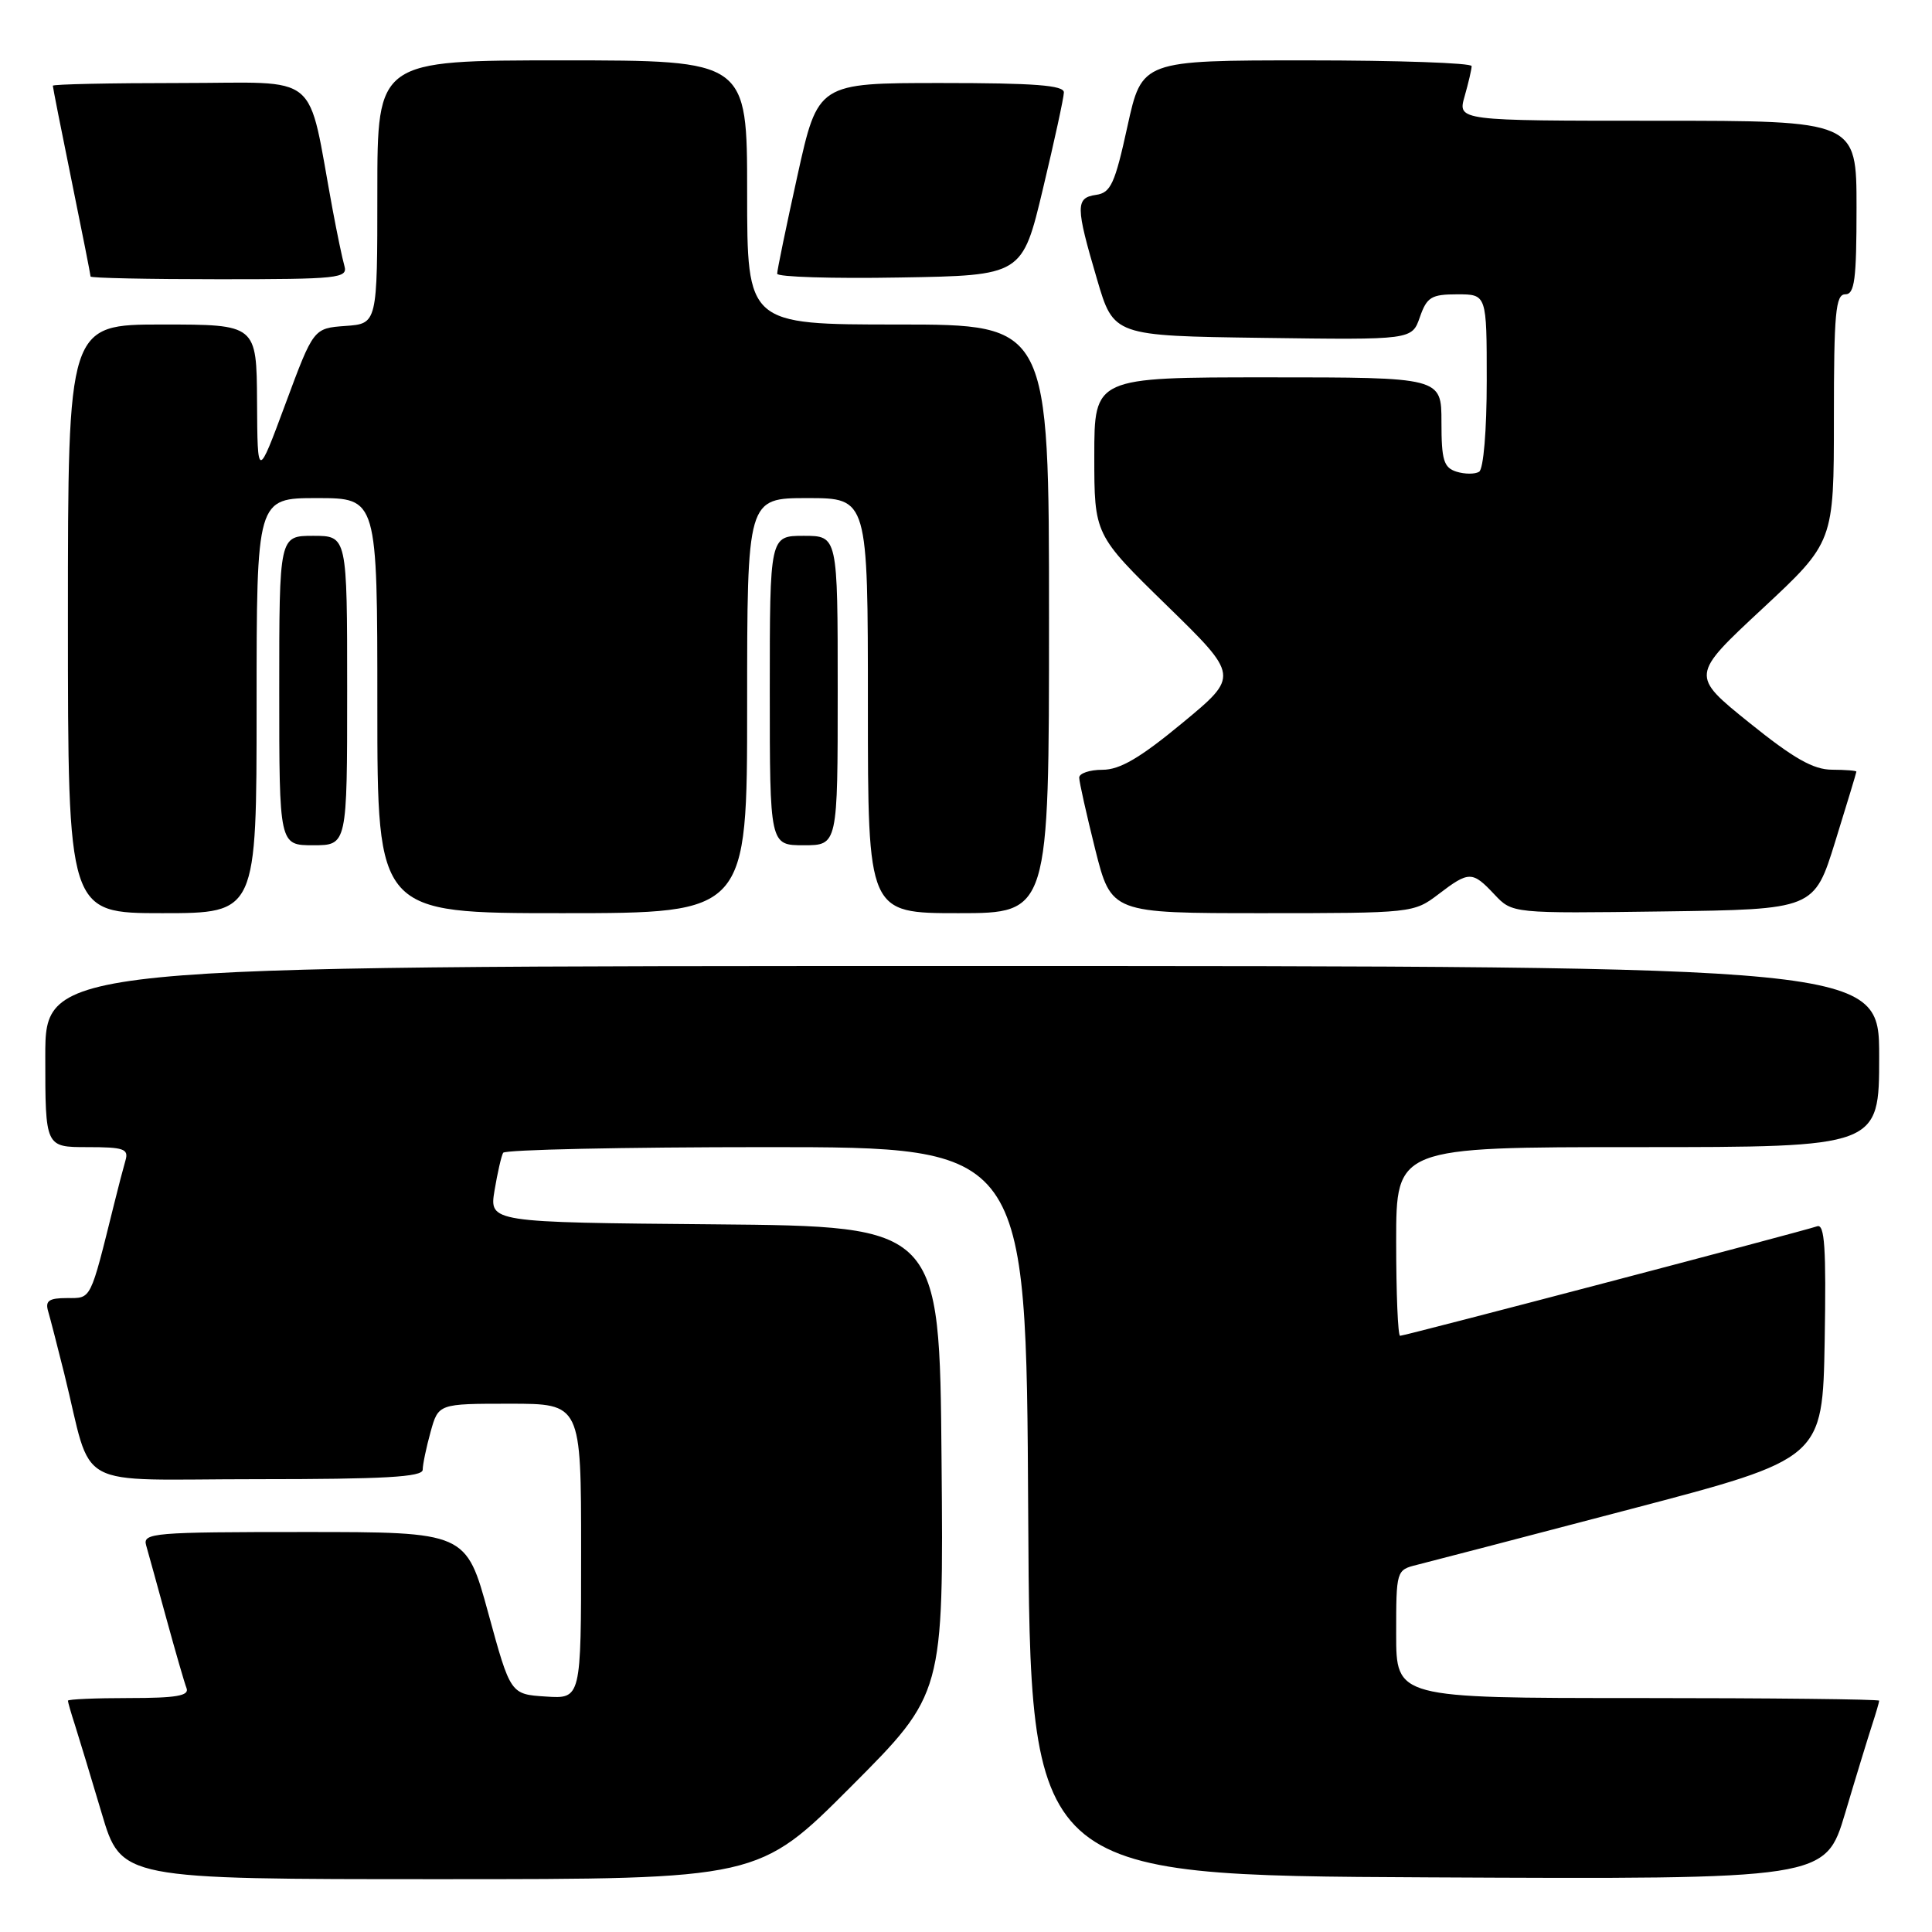 <?xml version="1.0" encoding="UTF-8" standalone="no"?>
<!DOCTYPE svg PUBLIC "-//W3C//DTD SVG 1.1//EN" "http://www.w3.org/Graphics/SVG/1.1/DTD/svg11.dtd" >
<svg xmlns="http://www.w3.org/2000/svg" xmlns:xlink="http://www.w3.org/1999/xlink" version="1.1" viewBox="0 0 256 256">
 <g >
 <path fill="currentColor"
d=" M 112.78 236.72 C 125.03 224.44 125.03 224.44 124.76 193.47 C 124.50 162.50 124.50 162.50 94.66 162.23 C 64.83 161.97 64.83 161.97 65.53 157.73 C 65.92 155.41 66.43 153.16 66.67 152.75 C 66.92 152.34 82.61 152.00 101.55 152.00 C 135.98 152.00 135.98 152.00 136.24 200.25 C 136.50 248.50 136.50 248.50 189.19 248.76 C 241.87 249.02 241.87 249.02 244.49 240.26 C 245.92 235.44 247.53 230.20 248.05 228.60 C 248.57 227.01 249.00 225.54 249.00 225.35 C 249.00 225.16 234.60 225.00 217.00 225.00 C 185.00 225.00 185.00 225.00 185.00 216.52 C 185.00 208.10 185.02 208.03 187.75 207.35 C 189.26 206.98 201.97 203.66 216.00 199.98 C 241.50 193.29 241.50 193.29 241.78 177.67 C 241.99 165.34 241.78 162.14 240.78 162.49 C 238.93 163.14 186.14 177.00 185.52 177.00 C 185.23 177.00 185.00 171.38 185.00 164.50 C 185.00 152.00 185.00 152.00 217.00 152.00 C 249.00 152.00 249.00 152.00 249.00 140.00 C 249.00 128.00 249.00 128.00 127.50 128.00 C 6.00 128.00 6.00 128.00 6.00 140.00 C 6.00 152.00 6.00 152.00 11.57 152.00 C 16.40 152.00 17.07 152.23 16.63 153.75 C 16.35 154.71 15.67 157.30 15.13 159.50 C 11.91 172.46 12.14 172.00 8.89 172.00 C 6.48 172.00 5.97 172.36 6.38 173.75 C 6.66 174.71 7.62 178.43 8.51 182.00 C 12.42 197.76 9.21 196.00 34.04 196.00 C 50.94 196.00 56.00 195.71 56.01 194.75 C 56.01 194.06 56.48 191.81 57.05 189.75 C 58.09 186.00 58.09 186.00 67.55 186.00 C 77.00 186.00 77.00 186.00 77.00 205.55 C 77.00 225.11 77.00 225.11 72.32 224.80 C 67.64 224.50 67.64 224.50 64.70 213.75 C 61.76 203.00 61.76 203.00 40.31 203.00 C 20.36 203.00 18.90 203.12 19.36 204.75 C 19.64 205.71 20.84 210.08 22.04 214.45 C 23.24 218.83 24.44 222.99 24.72 223.70 C 25.10 224.70 23.34 225.00 17.11 225.00 C 12.65 225.00 9.00 225.16 9.00 225.35 C 9.00 225.54 9.42 227.01 9.94 228.60 C 10.45 230.20 12.04 235.44 13.47 240.25 C 16.06 249.00 16.06 249.00 58.30 249.00 C 100.53 249.00 100.53 249.00 112.78 236.72 Z  M 34.00 93.50 C 34.00 66.00 34.00 66.00 42.00 66.00 C 50.00 66.00 50.00 66.00 50.00 93.50 C 50.00 121.00 50.00 121.00 74.50 121.00 C 99.00 121.00 99.00 121.00 99.00 93.50 C 99.00 66.00 99.00 66.00 107.00 66.00 C 115.00 66.00 115.00 66.00 115.00 93.50 C 115.00 121.00 115.00 121.00 127.00 121.00 C 139.00 121.00 139.00 121.00 139.00 82.00 C 139.00 43.00 139.00 43.00 119.00 43.00 C 99.00 43.00 99.00 43.00 99.00 25.50 C 99.00 8.00 99.00 8.00 74.50 8.00 C 50.00 8.00 50.00 8.00 50.00 25.44 C 50.00 42.89 50.00 42.89 45.77 43.19 C 41.54 43.50 41.54 43.50 37.83 53.50 C 34.12 63.50 34.12 63.50 34.06 53.25 C 34.00 43.00 34.00 43.00 21.50 43.00 C 9.00 43.00 9.00 43.00 9.00 82.00 C 9.00 121.00 9.00 121.00 21.50 121.00 C 34.00 121.00 34.00 121.00 34.00 93.50 Z  M 190.59 118.50 C 194.65 115.40 195.09 115.40 198.02 118.52 C 200.39 121.04 200.39 121.04 220.39 120.77 C 240.39 120.50 240.39 120.50 243.18 111.50 C 244.71 106.55 245.98 102.39 245.98 102.25 C 245.99 102.11 244.54 102.00 242.75 101.99 C 240.27 101.98 237.68 100.51 231.76 95.74 C 224.02 89.50 224.02 89.50 233.51 80.67 C 243.00 71.83 243.00 71.83 243.00 55.42 C 243.00 41.49 243.23 39.00 244.50 39.00 C 245.75 39.00 246.00 37.06 246.00 27.50 C 246.00 16.00 246.00 16.00 219.57 16.00 C 193.14 16.00 193.14 16.00 194.07 12.76 C 194.58 10.97 195.00 9.17 195.00 8.76 C 195.00 8.34 185.17 8.00 173.15 8.00 C 151.31 8.00 151.31 8.00 149.39 16.75 C 147.73 24.35 147.18 25.54 145.24 25.82 C 142.50 26.21 142.51 27.33 145.36 37.00 C 147.56 44.50 147.56 44.50 167.33 44.77 C 187.09 45.04 187.09 45.04 188.14 42.02 C 189.07 39.36 189.66 39.00 193.10 39.00 C 197.00 39.00 197.00 39.00 197.00 50.44 C 197.00 57.06 196.57 62.14 195.99 62.51 C 195.44 62.85 194.09 62.84 192.99 62.50 C 191.30 61.96 191.00 60.98 191.00 55.93 C 191.00 50.00 191.00 50.00 168.00 50.00 C 145.00 50.00 145.00 50.00 145.00 60.42 C 145.00 70.85 145.00 70.85 154.59 80.21 C 164.19 89.58 164.19 89.58 156.68 95.79 C 151.06 100.44 148.39 102.00 146.08 102.00 C 144.39 102.00 143.00 102.47 143.00 103.04 C 143.00 103.61 143.96 107.88 145.12 112.54 C 147.25 121.00 147.25 121.00 167.28 121.00 C 187.11 121.00 187.34 120.97 190.59 118.50 Z  M 46.00 91.50 C 46.00 71.00 46.00 71.00 41.50 71.00 C 37.00 71.00 37.00 71.00 37.00 91.50 C 37.00 112.00 37.00 112.00 41.50 112.00 C 46.00 112.00 46.00 112.00 46.00 91.50 Z  M 111.00 91.50 C 111.00 71.00 111.00 71.00 106.50 71.00 C 102.00 71.00 102.00 71.00 102.00 91.50 C 102.00 112.00 102.00 112.00 106.50 112.00 C 111.00 112.00 111.00 112.00 111.00 91.50 Z  M 45.64 35.25 C 45.36 34.29 44.66 30.91 44.07 27.75 C 40.61 9.13 42.85 11.00 23.93 11.00 C 14.62 11.00 7.00 11.16 7.00 11.36 C 7.00 11.56 8.12 17.25 9.50 24.00 C 10.88 30.75 12.00 36.44 12.00 36.64 C 12.00 36.84 19.68 37.00 29.07 37.00 C 44.85 37.00 46.10 36.87 45.64 35.25 Z  M 138.20 25.00 C 139.71 18.68 140.96 12.94 140.97 12.25 C 140.99 11.30 137.09 11.00 124.69 11.00 C 108.38 11.00 108.38 11.00 105.67 23.25 C 104.18 29.99 102.97 35.85 102.98 36.27 C 102.99 36.70 110.30 36.93 119.23 36.77 C 135.46 36.50 135.46 36.50 138.20 25.00 Z "/>
</g>
</svg>